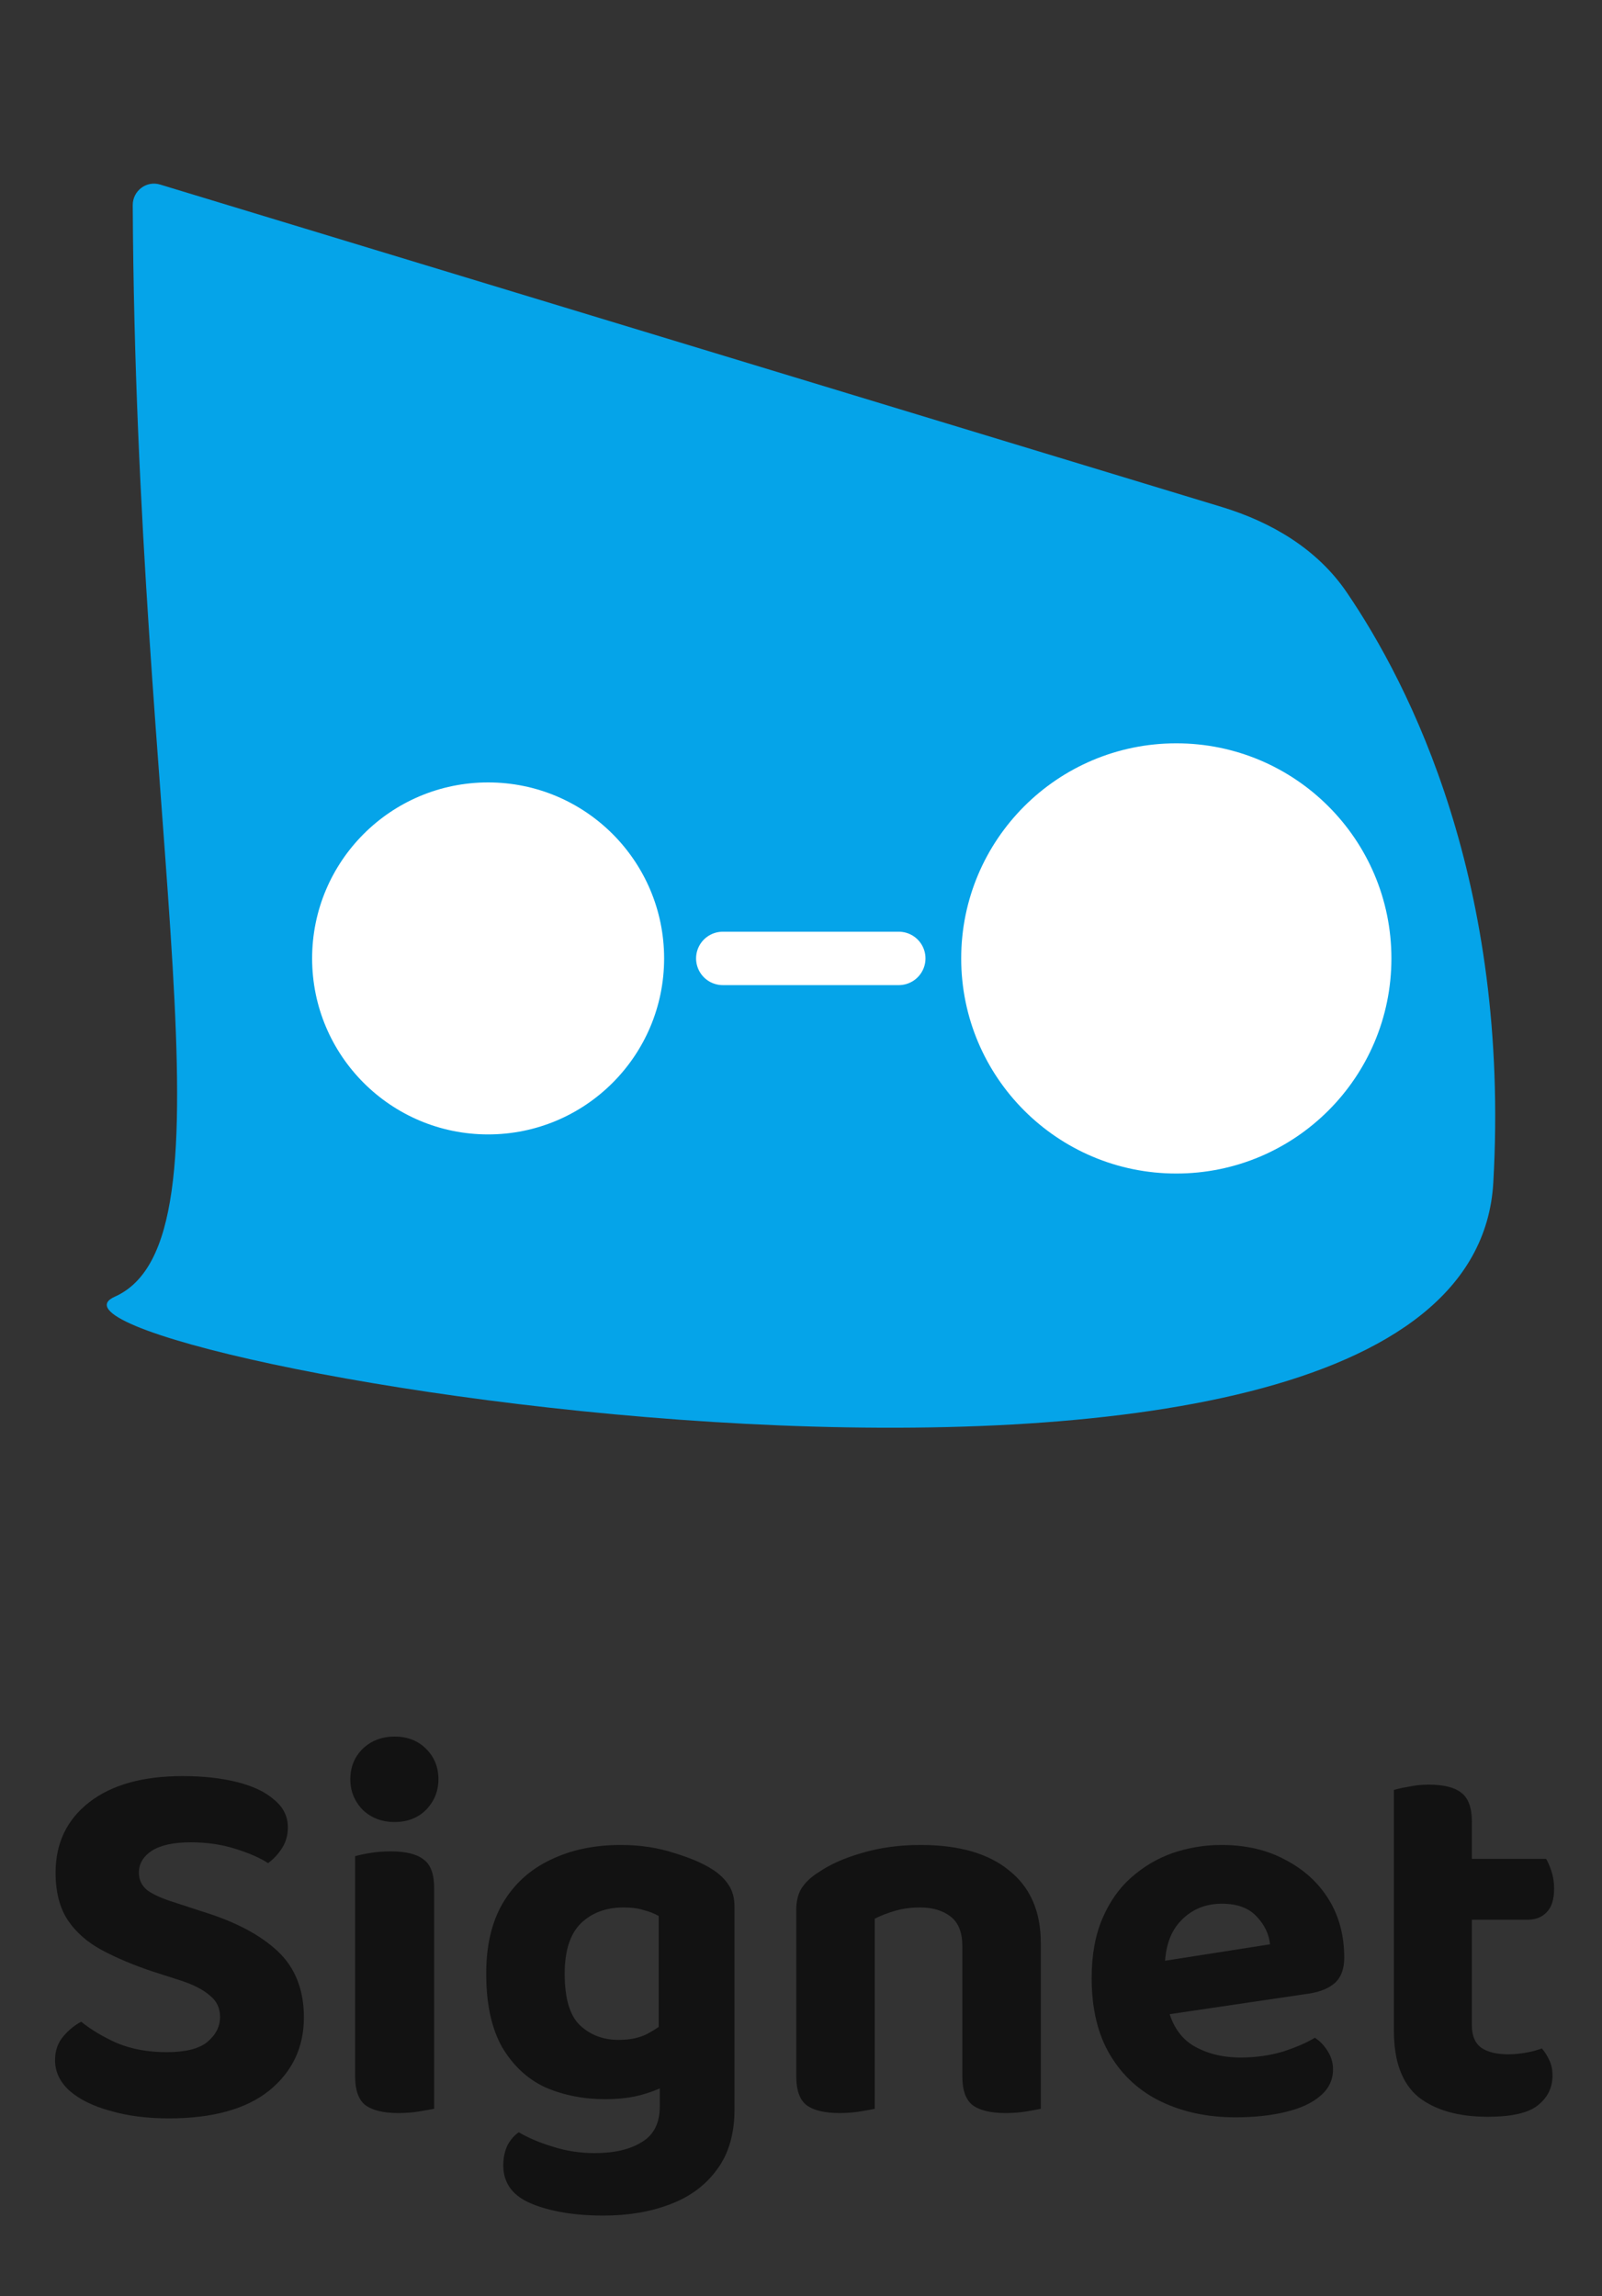 <svg width="150" height="215" viewBox="0 0 150 215" fill="none" xmlns="http://www.w3.org/2000/svg">
<rect x="0" y="0" width="150" height="215" fill="#333333" stroke="none"/>
<path d="M10.744 121.415C22.641 116.115 12.73 78.195 12.429 19.213C12.422 17.871 13.704 16.889 14.988 17.279L114.387 47.466C119.071 48.889 123.345 51.415 126.099 55.462C132.034 64.178 141.407 82.638 139.822 110.727C137.531 151.348 -1.334 126.796 10.744 121.415Z" fill="#05A4E9"/>
<circle cx="110.141" cy="89.74" r="20.141" fill="white"/>
<circle cx="45.704" cy="89.739" r="16.479" fill="white"/>
<path d="M67.676 89.739H84.155" stroke="white" stroke-width="5" stroke-linecap="round"/>
<path d="M15.604 192.15C17.371 192.15 18.637 191.833 19.404 191.2C20.204 190.533 20.604 189.75 20.604 188.85C20.604 188.017 20.287 187.35 19.654 186.85C19.054 186.317 18.154 185.85 16.954 185.45L14.304 184.6C12.504 184 10.921 183.333 9.554 182.6C8.187 181.867 7.121 180.933 6.354 179.8C5.587 178.633 5.204 177.15 5.204 175.35C5.204 172.583 6.254 170.383 8.354 168.75C10.454 167.117 13.371 166.3 17.104 166.3C19.004 166.3 20.687 166.483 22.154 166.85C23.654 167.217 24.821 167.767 25.654 168.5C26.521 169.2 26.954 170.067 26.954 171.1C26.954 171.833 26.771 172.483 26.404 173.05C26.037 173.617 25.604 174.083 25.104 174.45C24.337 173.95 23.304 173.5 22.004 173.1C20.737 172.7 19.354 172.5 17.854 172.5C16.254 172.5 15.037 172.767 14.204 173.3C13.404 173.833 13.004 174.517 13.004 175.35C13.004 176.017 13.271 176.567 13.804 177C14.371 177.4 15.187 177.767 16.254 178.1L19.004 179C22.037 179.933 24.371 181.167 26.004 182.7C27.637 184.233 28.454 186.3 28.454 188.9C28.454 191.7 27.371 193.983 25.204 195.75C23.037 197.483 19.904 198.35 15.804 198.35C13.771 198.35 11.954 198.117 10.354 197.65C8.754 197.217 7.487 196.6 6.554 195.8C5.621 194.967 5.154 194 5.154 192.9C5.154 192.033 5.404 191.3 5.904 190.7C6.404 190.1 6.971 189.633 7.604 189.3C8.504 190.033 9.621 190.7 10.954 191.3C12.321 191.867 13.871 192.15 15.604 192.15ZM32.801 166.6C32.801 165.467 33.185 164.517 33.951 163.75C34.751 162.983 35.751 162.6 36.951 162.6C38.151 162.6 39.135 162.983 39.901 163.75C40.668 164.517 41.051 165.467 41.051 166.6C41.051 167.7 40.668 168.65 39.901 169.45C39.135 170.217 38.151 170.6 36.951 170.6C35.751 170.6 34.751 170.217 33.951 169.45C33.185 168.65 32.801 167.7 32.801 166.6ZM40.651 184.3V197.45C40.318 197.517 39.851 197.6 39.251 197.7C38.651 197.8 38.001 197.85 37.301 197.85C35.901 197.85 34.868 197.6 34.201 197.1C33.568 196.6 33.251 195.7 33.251 194.4V184.3H40.651ZM33.251 188.1V173.8C33.585 173.7 34.051 173.6 34.651 173.5C35.251 173.4 35.901 173.35 36.601 173.35C38.001 173.35 39.018 173.6 39.651 174.1C40.318 174.567 40.651 175.467 40.651 176.8V188.1H33.251ZM56.624 196.55C54.624 196.55 52.774 196.183 51.074 195.45C49.408 194.683 48.058 193.433 47.024 191.7C46.024 189.933 45.524 187.633 45.524 184.8C45.524 182.167 46.041 179.967 47.074 178.2C48.141 176.4 49.624 175.05 51.524 174.15C53.424 173.217 55.624 172.75 58.124 172.75C59.924 172.75 61.591 173 63.124 173.5C64.658 173.967 65.858 174.483 66.724 175.05C67.358 175.45 67.858 175.933 68.224 176.5C68.591 177.033 68.774 177.717 68.774 178.55V194.2H61.674V179.4C61.274 179.167 60.808 178.983 60.274 178.85C59.774 178.683 59.141 178.6 58.374 178.6C56.741 178.6 55.408 179.1 54.374 180.1C53.374 181.1 52.874 182.667 52.874 184.8C52.874 187.133 53.358 188.75 54.324 189.65C55.291 190.55 56.491 191 57.924 191C59.024 191 59.941 190.8 60.674 190.4C61.408 190 62.041 189.567 62.574 189.1L62.824 195C62.124 195.433 61.258 195.8 60.224 196.1C59.224 196.4 58.024 196.55 56.624 196.55ZM61.774 192.6H68.774V197.5C68.774 199.8 68.224 201.683 67.124 203.15C66.058 204.617 64.591 205.7 62.724 206.4C60.891 207.1 58.824 207.45 56.524 207.45C54.791 207.45 53.258 207.3 51.924 207C50.591 206.7 49.558 206.317 48.824 205.85C47.691 205.117 47.124 204.083 47.124 202.75C47.124 202.05 47.258 201.417 47.524 200.85C47.824 200.317 48.174 199.917 48.574 199.65C49.474 200.183 50.541 200.633 51.774 201C53.008 201.4 54.308 201.6 55.674 201.6C57.541 201.6 59.024 201.25 60.124 200.55C61.224 199.883 61.774 198.783 61.774 197.25V192.6ZM97.455 186.65H90.105V182.2C90.105 180.933 89.739 180.017 89.005 179.45C88.272 178.883 87.322 178.6 86.155 178.6C85.322 178.6 84.555 178.7 83.855 178.9C83.155 179.1 82.505 179.35 81.905 179.65V186.65H74.555V178.85C74.555 178.017 74.722 177.333 75.055 176.8C75.422 176.233 75.955 175.733 76.655 175.3C77.722 174.567 79.072 173.967 80.705 173.5C82.372 173 84.205 172.75 86.205 172.75C89.805 172.75 92.572 173.55 94.505 175.15C96.472 176.717 97.455 178.983 97.455 181.95V186.65ZM81.905 184.35V197.45C81.605 197.517 81.155 197.6 80.555 197.7C79.955 197.8 79.305 197.85 78.605 197.85C77.205 197.85 76.172 197.6 75.505 197.1C74.872 196.6 74.555 195.7 74.555 194.4V184.35H81.905ZM97.455 184.35V197.45C97.155 197.517 96.705 197.6 96.105 197.7C95.505 197.8 94.855 197.85 94.155 197.85C92.755 197.85 91.722 197.6 91.055 197.1C90.422 196.6 90.105 195.7 90.105 194.4V184.35H97.455ZM106.465 184L118.915 182.05C118.815 181.083 118.398 180.217 117.665 179.45C116.932 178.65 115.848 178.25 114.415 178.25C112.882 178.25 111.615 178.767 110.615 179.8C109.615 180.8 109.098 182.25 109.065 184.15L109.265 187.55C109.598 189.383 110.398 190.7 111.665 191.5C112.932 192.267 114.432 192.65 116.165 192.65C117.565 192.65 118.882 192.467 120.115 192.1C121.348 191.7 122.348 191.267 123.115 190.8C123.582 191.1 123.982 191.517 124.315 192.05C124.648 192.583 124.815 193.15 124.815 193.75C124.815 194.75 124.415 195.583 123.615 196.25C122.848 196.917 121.765 197.417 120.365 197.75C118.998 198.083 117.432 198.25 115.665 198.25C113.098 198.25 110.798 197.767 108.765 196.8C106.732 195.833 105.132 194.383 103.965 192.45C102.798 190.517 102.215 188.1 102.215 185.2C102.215 183.067 102.548 181.217 103.215 179.65C103.882 178.083 104.782 176.8 105.915 175.8C107.082 174.767 108.382 174 109.815 173.5C111.282 173 112.798 172.75 114.365 172.75C116.665 172.75 118.665 173.217 120.365 174.15C122.098 175.05 123.448 176.283 124.415 177.85C125.382 179.417 125.865 181.233 125.865 183.3C125.865 184.333 125.582 185.117 125.015 185.65C124.448 186.15 123.665 186.483 122.665 186.65L106.765 189L106.465 184ZM137.815 184.3V189.65C137.815 190.617 138.115 191.317 138.715 191.75C139.315 192.15 140.148 192.35 141.215 192.35C141.748 192.35 142.298 192.3 142.865 192.2C143.431 192.1 143.931 191.967 144.365 191.8C144.631 192.1 144.865 192.467 145.065 192.9C145.265 193.3 145.365 193.783 145.365 194.35C145.365 195.483 144.898 196.417 143.965 197.15C143.065 197.85 141.515 198.2 139.315 198.2C136.548 198.2 134.381 197.583 132.815 196.35C131.281 195.083 130.515 193.017 130.515 190.15V184.3H137.815ZM135.115 174.05H144.765C144.931 174.317 145.098 174.7 145.265 175.2C145.431 175.7 145.515 176.25 145.515 176.85C145.515 177.85 145.281 178.583 144.815 179.05C144.381 179.517 143.781 179.75 143.015 179.75H135.115V174.05ZM130.515 185.55V167.6C130.815 167.5 131.265 167.4 131.865 167.3C132.465 167.167 133.098 167.1 133.765 167.1C135.165 167.1 136.181 167.35 136.815 167.85C137.481 168.35 137.815 169.25 137.815 170.55V185.55H130.515Z" fill="#121212"/>
</svg>
